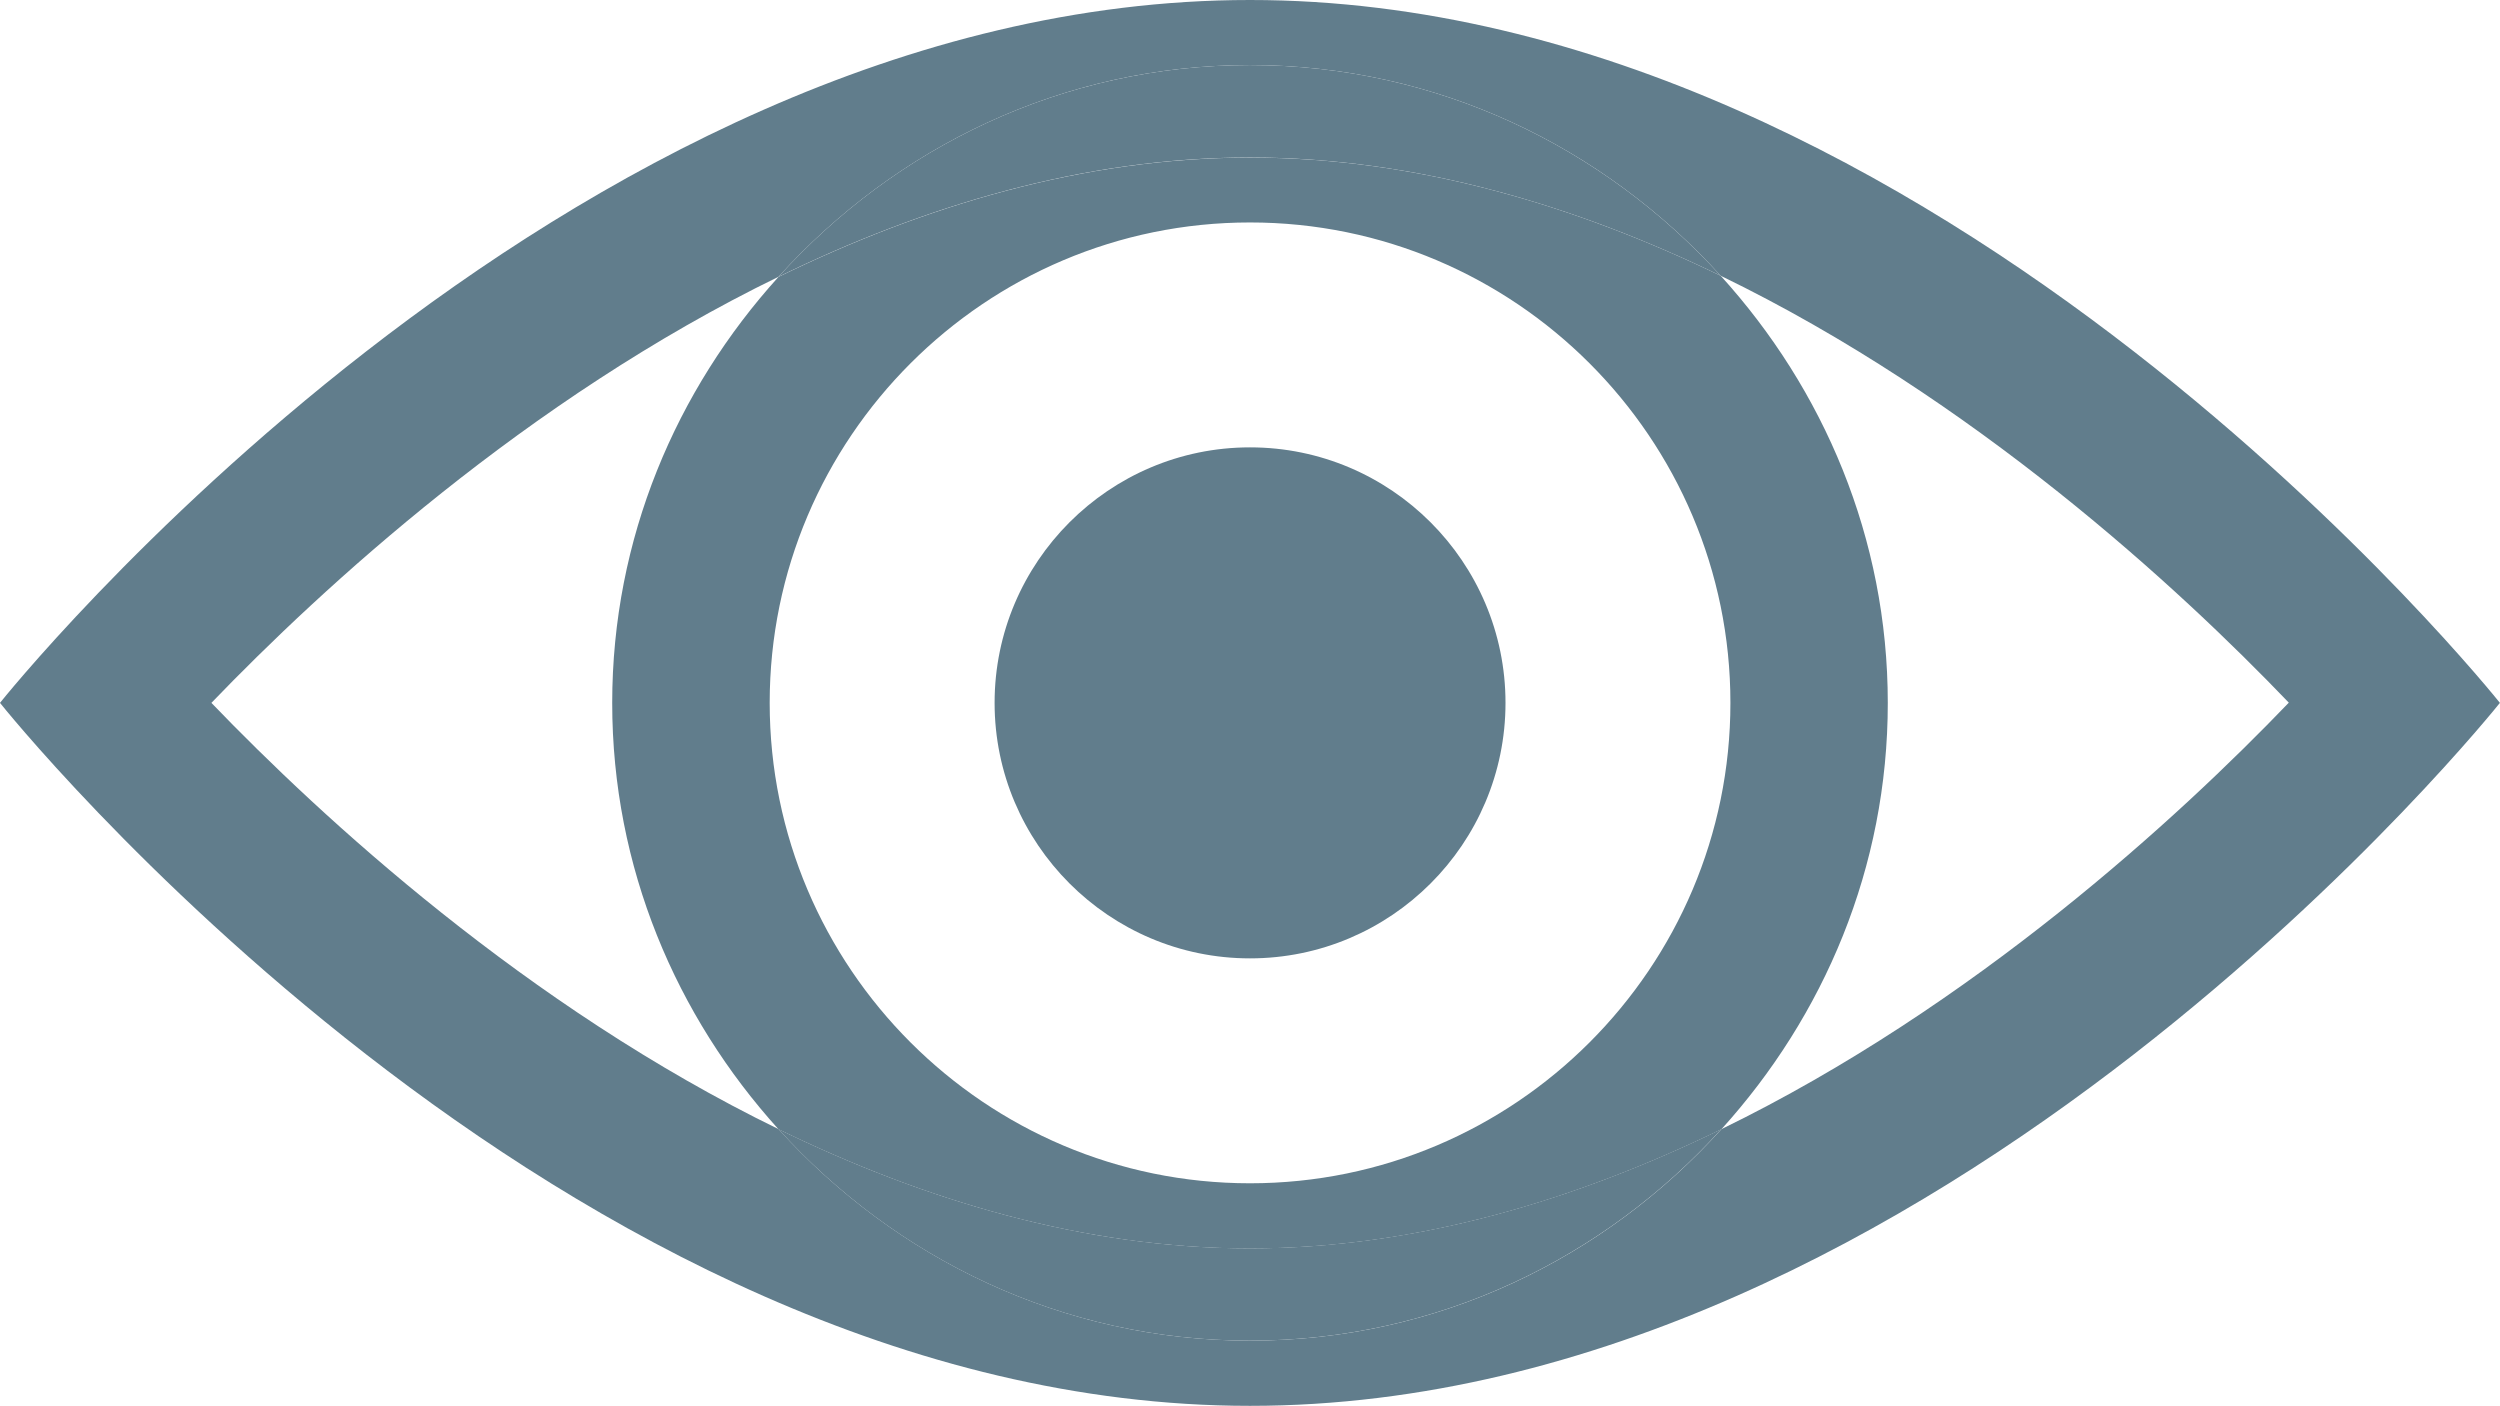<?xml version="1.0" encoding="utf-8"?>
<!-- Generator: Adobe Illustrator 16.0.0, SVG Export Plug-In . SVG Version: 6.00 Build 0)  -->
<!DOCTYPE svg PUBLIC "-//W3C//DTD SVG 1.1//EN" "http://www.w3.org/Graphics/SVG/1.1/DTD/svg11.dtd">
<svg version="1.1" id="Layer_1" xmlns="http://www.w3.org/2000/svg" xmlns:xlink="http://www.w3.org/1999/xlink" x="0px" y="0px"
	 width="24.432px" height="13.739px" viewBox="0 0 24.432 13.739" enable-background="new 0 0 24.432 13.739" xml:space="preserve">
<g>
	<g>
		<path fill="#617D8C" d="M12.216,0C5.47,0,0,6.869,0,6.869s5.47,6.87,12.216,6.87s12.215-6.87,12.215-6.87S18.963,0,12.216,0z
			 M16.823,11.035c-1.141,1.261-2.772,2.067-4.607,2.067c-1.834,0-3.467-0.807-4.607-2.067C5.145,9.835,3.143,7.989,2.066,6.869
			c1.076-1.118,3.078-2.965,5.542-4.164c1.141-1.262,2.773-2.069,4.607-2.069c1.83,0,3.46,0.803,4.601,2.059
			c2.473,1.199,4.477,3.05,5.552,4.172C21.293,7.987,19.289,9.834,16.823,11.035z"/>
		<path fill="#617D8C" d="M16.816,2.695c-1.141-1.256-2.771-2.059-4.601-2.059c-1.834,0-3.467,0.807-4.607,2.069
			c1.413-0.689,2.977-1.166,4.608-1.166C13.848,1.54,15.407,2.012,16.816,2.695z"/>
		<path fill="#617D8C" d="M7.608,11.035c1.141,1.261,2.773,2.067,4.607,2.067c1.835,0,3.467-0.807,4.607-2.067
			c-1.413,0.688-2.977,1.165-4.607,1.165S9.021,11.723,7.608,11.035z"/>
		<path fill="#617D8C" d="M16.816,2.695c-1.409-0.683-2.969-1.155-4.6-1.155c-1.631,0-3.195,0.477-4.608,1.166
			c-1,1.105-1.625,2.556-1.625,4.164s0.625,3.06,1.625,4.166c1.413,0.688,2.978,1.165,4.608,1.165s3.194-0.477,4.607-1.165
			c1.001-1.105,1.626-2.558,1.626-4.166C18.449,5.257,17.82,3.802,16.816,2.695z M12.216,11.564c-2.588,0-4.694-2.106-4.694-4.695
			s2.106-4.695,4.694-4.695c2.589,0,4.695,2.106,4.695,4.695S14.805,11.564,12.216,11.564z"/>
		<path fill="#617D8C" d="M12.216,4.372c-1.376,0-2.496,1.121-2.496,2.497c0,1.376,1.12,2.497,2.496,2.497
			c1.377,0,2.497-1.12,2.497-2.497C14.713,5.493,13.593,4.372,12.216,4.372z"/>
	</g>
</g>
</svg>
